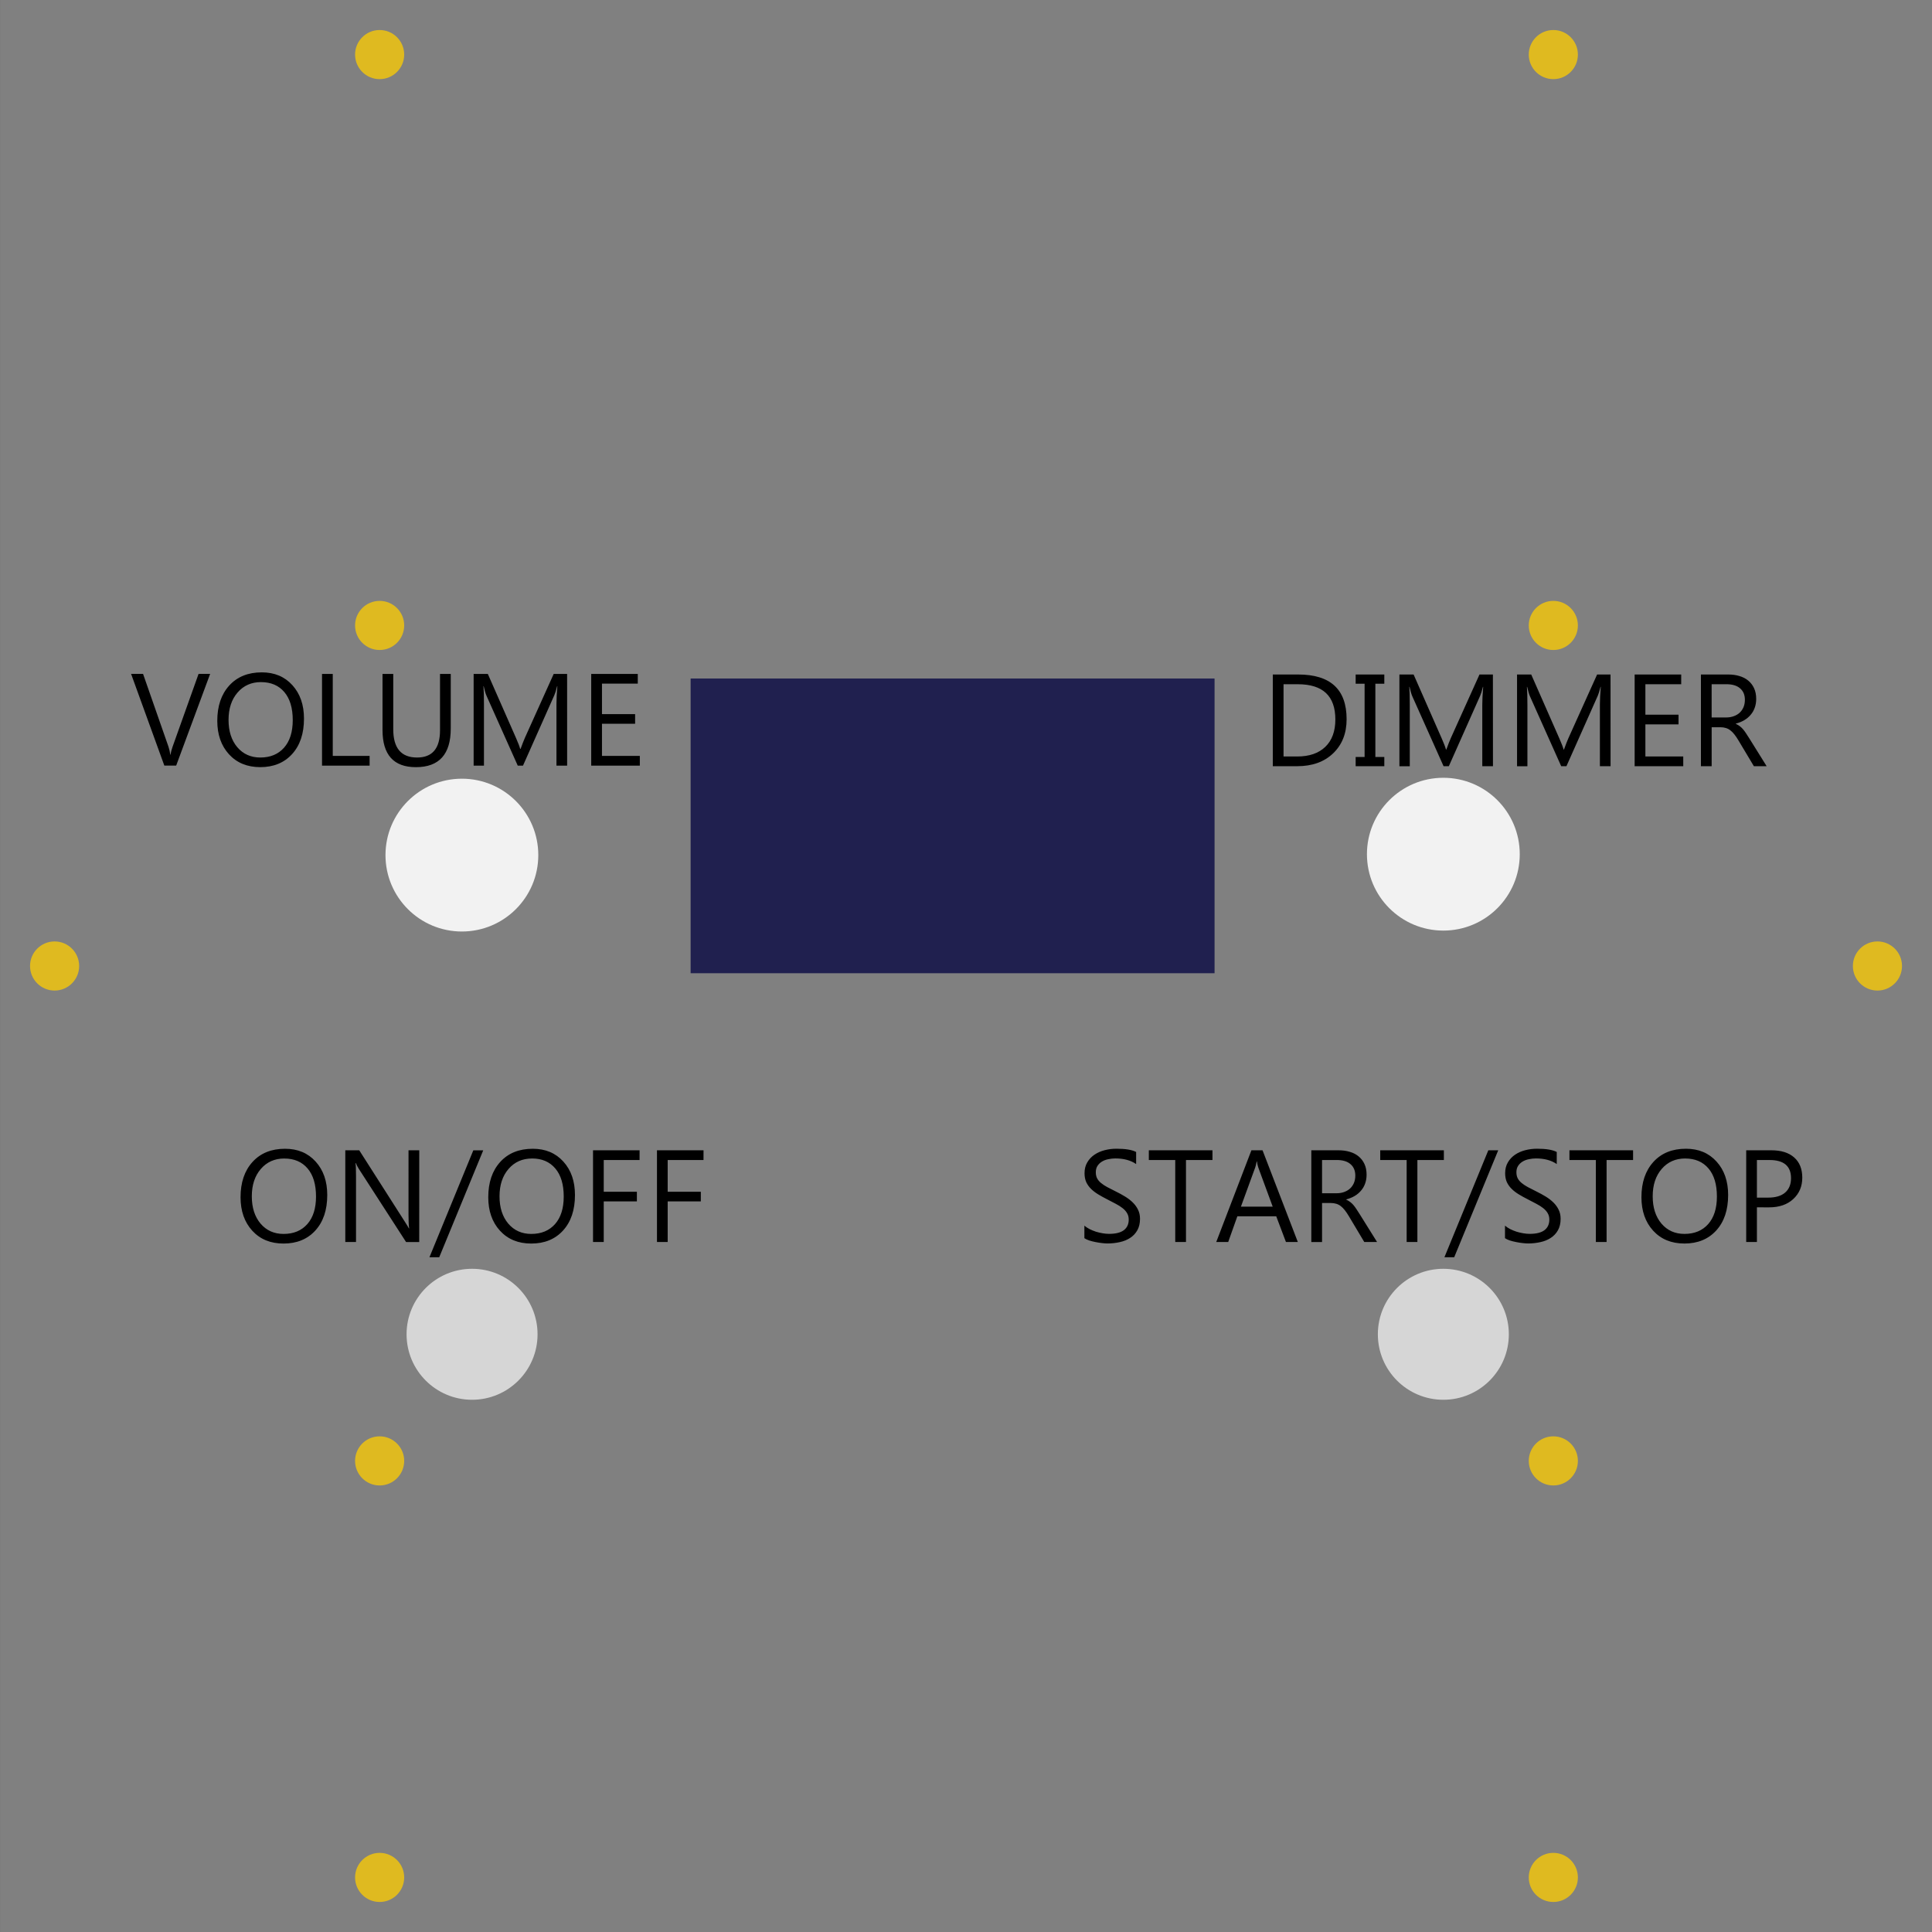 <?xml version="1.0" encoding="UTF-8" standalone="no"?>
<svg
   version="1.1"
   width="88.5mm"
   height="88.5mm"
   viewBox="0 0 88.5 88.5"
   id="svg3087"
   sodipodi:docname="faceplate.svg"
   xml:space="preserve"
   inkscape:version="1.3.2 (091e20e, 2023-11-25, custom)"
   inkscape:export-filename="faceplate.pdf"
   inkscape:export-xdpi="96"
   inkscape:export-ydpi="96"
   xmlns:inkscape="http://www.inkscape.org/namespaces/inkscape"
   xmlns:sodipodi="http://sodipodi.sourceforge.net/DTD/sodipodi-0.dtd"
   xmlns="http://www.w3.org/2000/svg"
   xmlns:svg="http://www.w3.org/2000/svg"
   xmlns:rdf="http://www.w3.org/1999/02/22-rdf-syntax-ns#"
   xmlns:cc="http://creativecommons.org/ns#"
   xmlns:dc="http://purl.org/dc/elements/1.1/"><rect x="0" y="0" width="88.5" height="88.5" fill="#333333" stroke="none"/><defs
     id="defs3087" /><sodipodi:namedview
     id="namedview3087"
     pagecolor="#ffffff"
     bordercolor="#000000"
     borderopacity="0.25"
     inkscape:showpageshadow="2"
     inkscape:pageopacity="0.0"
     inkscape:pagecheckerboard="0"
     inkscape:deskcolor="#d1d1d1"
     inkscape:document-units="mm"
     inkscape:zoom="1.0129171"
     inkscape:cx="163.38948"
     inkscape:cy="340.10681"
     inkscape:current-layer="g28" /><title
     id="title1">SVG Image created as 40Hz_S2-F_Silkscreen.svg date 2025/05/21 11:42:52 </title><desc
     id="desc1">Image generated by PCBNEW </desc><g
     inkscape:groupmode="layer"
     id="g28"
     inkscape:label="CAD"
     style="display:inline"
     transform="matrix(-1,0,0,1,133.355,-21.847)"><g
       id="g6"
       inkscape:label="faceplates"
       style="display:inline"
       transform="matrix(-1,0,0,1,178.209,0)"><rect
         style="display:none;opacity:0.75;fill:#999999;stroke-width:1.876"
         id="rect4"
         width="59.267"
         height="50.717"
         x="59.471"
         y="40.738"
         inkscape:label="board bounds" /><rect
         style="display:none;opacity:0.75;fill:#999999;stroke-width:2.562"
         id="rect5"
         width="79.267"
         height="70.717"
         x="49.471"
         y="30.738"
         inkscape:label="faceplate-mimimum" /><rect
         style="display:inline;opacity:0.75;fill:#999999;stroke-width:1.032"
         id="rect6"
         width="88.5"
         height="88.5"
         x="44.855"
         y="21.847"
         inkscape:label="faceplate-square" /></g><g
       id="g7"
       inkscape:label="knob holes"
       transform="matrix(-1,0,0,1,178.209,0)"
       style="display:inline"><circle
         style="display:inline;opacity:1;fill:#f2f2f2;stroke-width:1"
         id="circle6"
         cx="66.012"
         cy="61.017"
         r="3.5" /><circle
         style="display:inline;opacity:1;fill:#f2f2f2;stroke-width:1"
         id="circle7"
         cx="110.97"
         cy="60.975"
         r="3.5" /></g><g
       id="g9"
       inkscape:label="button holes"
       style="display:inline;opacity:1;fill:#f2f2f2"
       transform="matrix(-1,0,0,1,178.209,0)"><circle
         style="display:inline;opacity:0.75;fill:#f2f2f2;stroke-width:1"
         id="circle8"
         cx="66.478"
         cy="82.967"
         r="3" /><circle
         style="display:inline;opacity:0.75;fill:#f2f2f2;stroke-width:1"
         id="circle9"
         cx="110.97"
         cy="82.967"
         r="3" /></g><rect
       style="display:inline;opacity:0.75;fill:#00003f;fill-opacity:1;stroke-width:1"
       id="rect9"
       width="24"
       height="13.5"
       x="-101.719"
       y="52.928"
       inkscape:label="display"
       transform="scale(-1,1)" /><g
       id="g13"
       inkscape:label="mount holes for board"
       transform="matrix(-1,0,0,1,178.209,0)"
       style="display:inline"><circle
         style="display:inline;opacity:0.75;fill:#ffcd00;fill-opacity:1;stroke-width:1.875"
         id="circle10"
         cx="62.244"
         cy="50.497"
         r="1.125" /><circle
         style="display:inline;opacity:0.75;fill:#ffcd00;fill-opacity:1;stroke-width:1.875"
         id="circle11"
         cx="116.008"
         cy="88.767"
         r="1.125" /><circle
         style="display:inline;opacity:0.75;fill:#ffcd00;fill-opacity:1;stroke-width:1.875"
         id="circle12"
         cx="62.244"
         cy="88.767"
         r="1.125" /><circle
         style="display:inline;opacity:0.75;fill:#ffcd00;fill-opacity:1;stroke-width:1.875"
         id="circle13"
         cx="116.008"
         cy="50.497"
         r="1.125" /></g><g
       id="g24"
       inkscape:label="mount holes for faceplate (choose one)"
       transform="matrix(-1,0,0,1,178.209,0)"
       style="display:inline"><g
         id="g17"
         inkscape:label="corners"
         style="display:none"><circle
           style="display:inline;opacity:0.75;fill:#fbf800;fill-opacity:1;stroke-width:1.875"
           id="circle14"
           cx="127.48"
           cy="27.722"
           r="1.125" /><circle
           style="display:inline;opacity:0.75;fill:#fbf800;fill-opacity:1;stroke-width:1.875"
           id="circle15"
           cx="50.73"
           cy="27.722"
           r="1.125" /><circle
           style="display:inline;opacity:0.75;fill:#fbf800;fill-opacity:1;stroke-width:1.875"
           id="circle16"
           cx="127.48"
           cy="104.472"
           r="1.125" /><circle
           style="display:inline;opacity:0.75;fill:#fbf800;fill-opacity:1;stroke-width:1.875"
           id="circle17"
           cx="50.73"
           cy="104.472"
           r="1.125" /></g><g
         id="g23"
         inkscape:label="offset corners"><circle
           style="display:inline;opacity:0.75;fill:#ffcd00;fill-opacity:1;stroke-width:1.875"
           id="circle18"
           cx="116.008"
           cy="24.347"
           r="1.125" /><circle
           style="display:inline;opacity:0.75;fill:#ffcd00;fill-opacity:1;stroke-width:1.875"
           id="circle19"
           cx="62.244"
           cy="24.347"
           r="1.125" /><circle
           style="display:inline;opacity:0.75;fill:#ffcd00;fill-opacity:1;stroke-width:1.875"
           id="circle20"
           cx="47.355"
           cy="66.097"
           r="1.125" /><circle
           style="display:inline;opacity:0.75;fill:#ffcd00;fill-opacity:1;stroke-width:1.875"
           id="circle21"
           cx="130.855"
           cy="66.097"
           r="1.125" /><circle
           style="display:inline;opacity:0.75;fill:#ffcd00;fill-opacity:1;stroke-width:1.875"
           id="circle22"
           cx="116.008"
           cy="107.847"
           r="1.125" /><circle
           style="display:inline;opacity:0.75;fill:#ffcd00;fill-opacity:1;stroke-width:1.875"
           id="circle23"
           cx="62.244"
           cy="107.847"
           r="1.125" /></g></g><g
       id="g4"
       transform="matrix(-1,0,0,1,134.032,22.692)"
       inkscape:label="text"
       style="display:inline"><path
         style="font-size:6px;line-height:1.5;font-family:Gadugi;-inkscape-font-specification:Gadugi;letter-spacing:-0.001px;word-spacing:0px;stroke-width:0.25"
         d="M 10.303,30.024 8.747,34.225 H 8.205 l -1.523,-4.201 h 0.548 l 1.163,3.331 q 0.056,0.161 0.085,0.372 h 0.012 q 0.023,-0.176 0.097,-0.378 L 9.773,30.024 Z M 12.599,34.296 q -0.894,0 -1.433,-0.589 -0.536,-0.589 -0.536,-1.532 0,-1.014 0.548,-1.617 0.548,-0.604 1.491,-0.604 0.87,0 1.4,0.586 0.533,0.586 0.533,1.532 0,1.028 -0.545,1.626 -0.545,0.598 -1.459,0.598 z m 0.035,-3.896 q -0.662,0 -1.075,0.478 -0.413,0.478 -0.413,1.254 0,0.776 0.401,1.251 0.404,0.472 1.052,0.472 0.691,0 1.09,-0.451 0.398,-0.451 0.398,-1.263 0,-0.832 -0.387,-1.286 -0.387,-0.454 -1.066,-0.454 z m 4.974,3.826 h -2.18 v -4.201 h 0.492 v 3.756 h 1.688 z m 3.717,-1.699 q 0,1.77 -1.597,1.77 -1.529,0 -1.529,-1.702 v -2.569 h 0.492 v 2.537 q 0,1.292 1.09,1.292 1.052,0 1.052,-1.248 v -2.581 h 0.492 z m 5.331,1.699 h -0.489 v -2.818 q 0,-0.334 0.041,-0.817 h -0.012 q -0.07,0.284 -0.126,0.407 l -1.436,3.229 h -0.24 l -1.433,-3.205 q -0.062,-0.141 -0.126,-0.431 h -0.012 q 0.023,0.252 0.023,0.823 v 2.813 H 22.373 v -4.201 h 0.65 l 1.289,2.93 q 0.149,0.337 0.193,0.504 h 0.018 q 0.126,-0.346 0.202,-0.516 l 1.315,-2.918 h 0.615 z m 3.33,0 h -2.227 v -4.201 h 2.133 v 0.445 H 28.252 v 1.397 h 1.518 v 0.442 h -1.518 v 1.471 h 1.734 z"
         id="text1"
         aria-label="VOLUME" /><path
         style="font-size:6px;line-height:1.5;font-family:Gadugi;-inkscape-font-specification:Gadugi;letter-spacing:-0.001px;word-spacing:0px;stroke-width:0.25"
         d="m 58.981,34.253 v -4.201 h 1.16 q 2.221,0 2.221,2.048 0,0.973 -0.618,1.564 -0.615,0.589 -1.649,0.589 z m 0.492,-3.756 v 3.311 h 0.627 q 0.826,0 1.286,-0.442 0.46,-0.442 0.46,-1.254 0,-1.614 -1.717,-1.614 z m 4.616,-0.445 V 30.474 h -0.41 v 3.357 h 0.41 v 0.422 h -1.313 v -0.422 h 0.41 V 30.474 h -0.41 v -0.422 z m 4.977,4.201 h -0.489 v -2.818 q 0,-0.334 0.041,-0.817 h -0.012 q -0.07,0.284 -0.126,0.407 l -1.436,3.229 h -0.24 l -1.433,-3.205 q -0.062,-0.141 -0.126,-0.431 h -0.012 q 0.023,0.252 0.023,0.823 v 2.813 h -0.475 v -4.201 h 0.65 l 1.289,2.93 q 0.149,0.337 0.193,0.504 h 0.018 q 0.126,-0.346 0.202,-0.516 l 1.315,-2.918 h 0.615 z m 5.387,0 h -0.489 v -2.818 q 0,-0.334 0.041,-0.817 h -0.012 q -0.07,0.284 -0.126,0.407 l -1.436,3.229 H 72.192 L 70.759,31.048 Q 70.698,30.908 70.633,30.618 h -0.012 q 0.023,0.252 0.023,0.823 v 2.813 h -0.475 v -4.201 h 0.65 l 1.289,2.93 q 0.149,0.337 0.193,0.504 h 0.018 q 0.126,-0.346 0.202,-0.516 l 1.315,-2.918 h 0.615 z m 3.33,0 h -2.227 v -4.201 h 2.133 v 0.445 h -1.641 v 1.397 h 1.518 v 0.442 h -1.518 v 1.471 h 1.734 z m 3.82,0 H 81.018 L 80.314,33.076 q -0.097,-0.164 -0.188,-0.278 -0.091,-0.117 -0.188,-0.19 -0.094,-0.073 -0.205,-0.105 -0.108,-0.035 -0.246,-0.035 H 79.084 V 34.253 h -0.492 v -4.201 h 1.254 q 0.275,0 0.507,0.07 0.234,0.067 0.404,0.208 0.173,0.141 0.27,0.352 0.097,0.208 0.097,0.489 0,0.22 -0.067,0.404 -0.064,0.182 -0.188,0.325 -0.12,0.144 -0.293,0.246 -0.17,0.1 -0.384,0.155 v 0.012 q 0.105,0.047 0.182,0.108 0.079,0.059 0.149,0.141 0.07,0.082 0.138,0.188 0.07,0.103 0.155,0.24 z m -2.52,-3.756 v 1.523 h 0.668 q 0.185,0 0.34,-0.056 0.158,-0.056 0.272,-0.158 0.114,-0.105 0.179,-0.255 0.064,-0.152 0.064,-0.34 0,-0.337 -0.22,-0.524 -0.217,-0.19 -0.63,-0.19 z"
         id="text1-4"
         aria-label="DIMMER" /><path
         style="font-size:6px;line-height:1.5;font-family:Gadugi;-inkscape-font-specification:Gadugi;letter-spacing:-0.001px;word-spacing:0px;stroke-width:0.25"
         d="m 13.665,56.119 q -0.894,0 -1.433,-0.589 -0.536,-0.589 -0.536,-1.532 0,-1.014 0.548,-1.617 0.548,-0.604 1.491,-0.604 0.87,0 1.4,0.586 0.533,0.586 0.533,1.532 0,1.028 -0.545,1.626 -0.545,0.598 -1.459,0.598 z m 0.035,-3.896 q -0.662,0 -1.075,0.478 -0.413,0.478 -0.413,1.254 0,0.776 0.401,1.251 0.404,0.472 1.052,0.472 0.691,0 1.09,-0.451 0.398,-0.451 0.398,-1.263 0,-0.832 -0.387,-1.286 -0.387,-0.454 -1.066,-0.454 z m 6.181,3.826 H 19.278 L 17.115,52.7 q -0.082,-0.126 -0.135,-0.264 h -0.018 q 0.023,0.135 0.023,0.577 v 3.035 H 16.494 V 51.847 h 0.639 l 2.104,3.296 q 0.132,0.205 0.17,0.281 h 0.012 q -0.029,-0.182 -0.029,-0.618 V 51.847 h 0.492 z m 2.932,-4.201 -2.016,4.898 h -0.448 l 2.01,-4.898 z m 2.199,4.271 q -0.894,0 -1.433,-0.589 -0.536,-0.589 -0.536,-1.532 0,-1.014 0.548,-1.617 0.548,-0.604 1.491,-0.604 0.87,0 1.4,0.586 0.533,0.586 0.533,1.532 0,1.028 -0.545,1.626 -0.545,0.598 -1.459,0.598 z m 0.035,-3.896 q -0.662,0 -1.075,0.478 -0.413,0.478 -0.413,1.254 0,0.776 0.401,1.251 0.404,0.472 1.052,0.472 0.691,0 1.09,-0.451 0.398,-0.451 0.398,-1.263 0,-0.832 -0.387,-1.286 Q 25.727,52.222 25.048,52.222 Z m 4.927,0.07 h -1.641 v 1.453 h 1.518 v 0.442 h -1.518 v 1.86 H 27.842 V 51.847 h 2.133 z m 2.929,0 h -1.641 v 1.453 h 1.518 v 0.442 h -1.518 v 1.86 H 30.771 V 51.847 h 2.133 z"
         id="text1-1"
         aria-label="ON/OFF" /><path
         style="font-size:6px;line-height:1.5;font-family:Gadugi;-inkscape-font-specification:Gadugi;letter-spacing:-0.001px;word-spacing:0px;stroke-width:0.25"
         d="m 50.35,55.878 v -0.58 q 0.1,0.088 0.237,0.158 0.141,0.07 0.293,0.12 0.155,0.047 0.311,0.073 0.155,0.026 0.287,0.026 0.454,0 0.677,-0.167 0.226,-0.17 0.226,-0.486 0,-0.17 -0.076,-0.296 -0.073,-0.126 -0.205,-0.229 -0.132,-0.105 -0.313,-0.199 -0.179,-0.097 -0.387,-0.202 -0.22,-0.111 -0.41,-0.226 -0.19,-0.114 -0.331,-0.252 -0.141,-0.138 -0.223,-0.311 -0.079,-0.176 -0.079,-0.41 0,-0.287 0.126,-0.498 0.126,-0.214 0.331,-0.352 0.205,-0.138 0.466,-0.205 0.264,-0.067 0.536,-0.067 0.621,0 0.905,0.149 v 0.554 q -0.372,-0.258 -0.955,-0.258 -0.161,0 -0.322,0.035 -0.161,0.032 -0.287,0.108 -0.126,0.076 -0.205,0.196 -0.079,0.12 -0.079,0.293 0,0.161 0.059,0.278 0.062,0.117 0.179,0.214 0.117,0.097 0.284,0.188 0.17,0.091 0.39,0.199 0.226,0.111 0.428,0.234 0.202,0.123 0.354,0.272 0.152,0.149 0.24,0.331 0.091,0.182 0.091,0.416 0,0.311 -0.123,0.527 -0.12,0.214 -0.328,0.349 -0.205,0.135 -0.475,0.193 -0.27,0.062 -0.568,0.062 -0.1,0 -0.246,-0.018 -0.146,-0.015 -0.299,-0.047 -0.152,-0.029 -0.29,-0.073 -0.135,-0.047 -0.217,-0.103 z m 5.867,-3.586 h -1.213 v 3.756 H 54.512 V 52.292 H 53.302 V 51.847 h 2.915 z m 3.91,3.756 H 59.583 l -0.445,-1.178 h -1.781 l -0.419,1.178 h -0.548 l 1.611,-4.201 h 0.51 z m -1.151,-1.62 -0.659,-1.79 q -0.032,-0.088 -0.064,-0.281 h -0.012 q -0.029,0.179 -0.067,0.281 l -0.653,1.79 z m 4.781,1.62 h -0.586 l -0.703,-1.178 q -0.097,-0.164 -0.188,-0.278 -0.091,-0.117 -0.188,-0.19 -0.094,-0.073 -0.205,-0.105 -0.108,-0.035 -0.246,-0.035 h -0.404 v 1.787 H 60.745 V 51.847 h 1.254 q 0.275,0 0.507,0.07 0.234,0.067 0.404,0.208 0.173,0.141 0.27,0.352 0.097,0.208 0.097,0.489 0,0.22 -0.067,0.404 -0.064,0.182 -0.188,0.325 -0.12,0.144 -0.293,0.246 -0.17,0.1 -0.384,0.155 v 0.012 q 0.105,0.047 0.182,0.108 0.079,0.059 0.149,0.141 0.07,0.082 0.138,0.188 0.07,0.103 0.155,0.24 z m -2.52,-3.756 v 1.523 h 0.668 q 0.185,0 0.34,-0.056 0.158,-0.056 0.272,-0.158 0.114,-0.105 0.179,-0.255 0.064,-0.152 0.064,-0.34 0,-0.337 -0.22,-0.524 -0.217,-0.19 -0.63,-0.19 z m 5.58,0 h -1.213 v 3.756 H 65.112 V 52.292 H 63.902 V 51.847 h 2.915 z m 2.49,-0.445 -2.016,4.898 h -0.448 l 2.01,-4.898 z m 0.31,4.031 v -0.58 q 0.1,0.088 0.237,0.158 0.141,0.07 0.293,0.12 0.155,0.047 0.311,0.073 0.155,0.026 0.287,0.026 0.454,0 0.677,-0.167 0.226,-0.17 0.226,-0.486 0,-0.17 -0.076,-0.296 -0.073,-0.126 -0.205,-0.229 -0.132,-0.105 -0.313,-0.199 -0.179,-0.097 -0.387,-0.202 -0.22,-0.111 -0.41,-0.226 -0.19,-0.114 -0.331,-0.252 -0.141,-0.138 -0.223,-0.311 -0.079,-0.176 -0.079,-0.41 0,-0.287 0.126,-0.498 0.126,-0.214 0.331,-0.352 0.205,-0.138 0.466,-0.205 0.264,-0.067 0.536,-0.067 0.621,0 0.905,0.149 v 0.554 q -0.372,-0.258 -0.955,-0.258 -0.161,0 -0.322,0.035 -0.161,0.032 -0.287,0.108 -0.126,0.076 -0.205,0.196 -0.079,0.12 -0.079,0.293 0,0.161 0.059,0.278 0.062,0.117 0.179,0.214 0.117,0.097 0.284,0.188 0.17,0.091 0.39,0.199 0.226,0.111 0.428,0.234 0.202,0.123 0.354,0.272 0.152,0.149 0.24,0.331 0.091,0.182 0.091,0.416 0,0.311 -0.123,0.527 -0.12,0.214 -0.328,0.349 -0.205,0.135 -0.475,0.193 -0.27,0.062 -0.568,0.062 -0.1,0 -0.246,-0.018 -0.146,-0.015 -0.299,-0.047 -0.152,-0.029 -0.29,-0.073 -0.135,-0.047 -0.217,-0.103 z m 5.867,-3.586 h -1.213 v 3.756 H 73.779 V 52.292 H 72.569 V 51.847 h 2.915 z m 2.352,3.826 q -0.894,0 -1.433,-0.589 -0.536,-0.589 -0.536,-1.532 0,-1.014 0.548,-1.617 0.548,-0.604 1.491,-0.604 0.87,0 1.4,0.586 0.533,0.586 0.533,1.532 0,1.028 -0.545,1.626 -0.545,0.598 -1.459,0.598 z m 0.035,-3.896 q -0.662,0 -1.075,0.478 -0.413,0.478 -0.413,1.254 0,0.776 0.401,1.251 0.404,0.472 1.052,0.472 0.691,0 1.09,-0.451 0.398,-0.451 0.398,-1.263 0,-0.832 -0.387,-1.286 -0.387,-0.454 -1.066,-0.454 z m 3.286,2.238 v 1.588 H 80.666 V 51.847 h 1.154 q 0.674,0 1.043,0.328 0.372,0.328 0.372,0.926 0,0.598 -0.413,0.979 -0.41,0.381 -1.11,0.381 z m 0,-2.168 v 1.723 h 0.516 q 0.51,0 0.776,-0.231 0.27,-0.234 0.27,-0.659 0,-0.832 -0.984,-0.832 z"
         id="text1-7"
         aria-label="START/STOP" /></g></g></svg>
